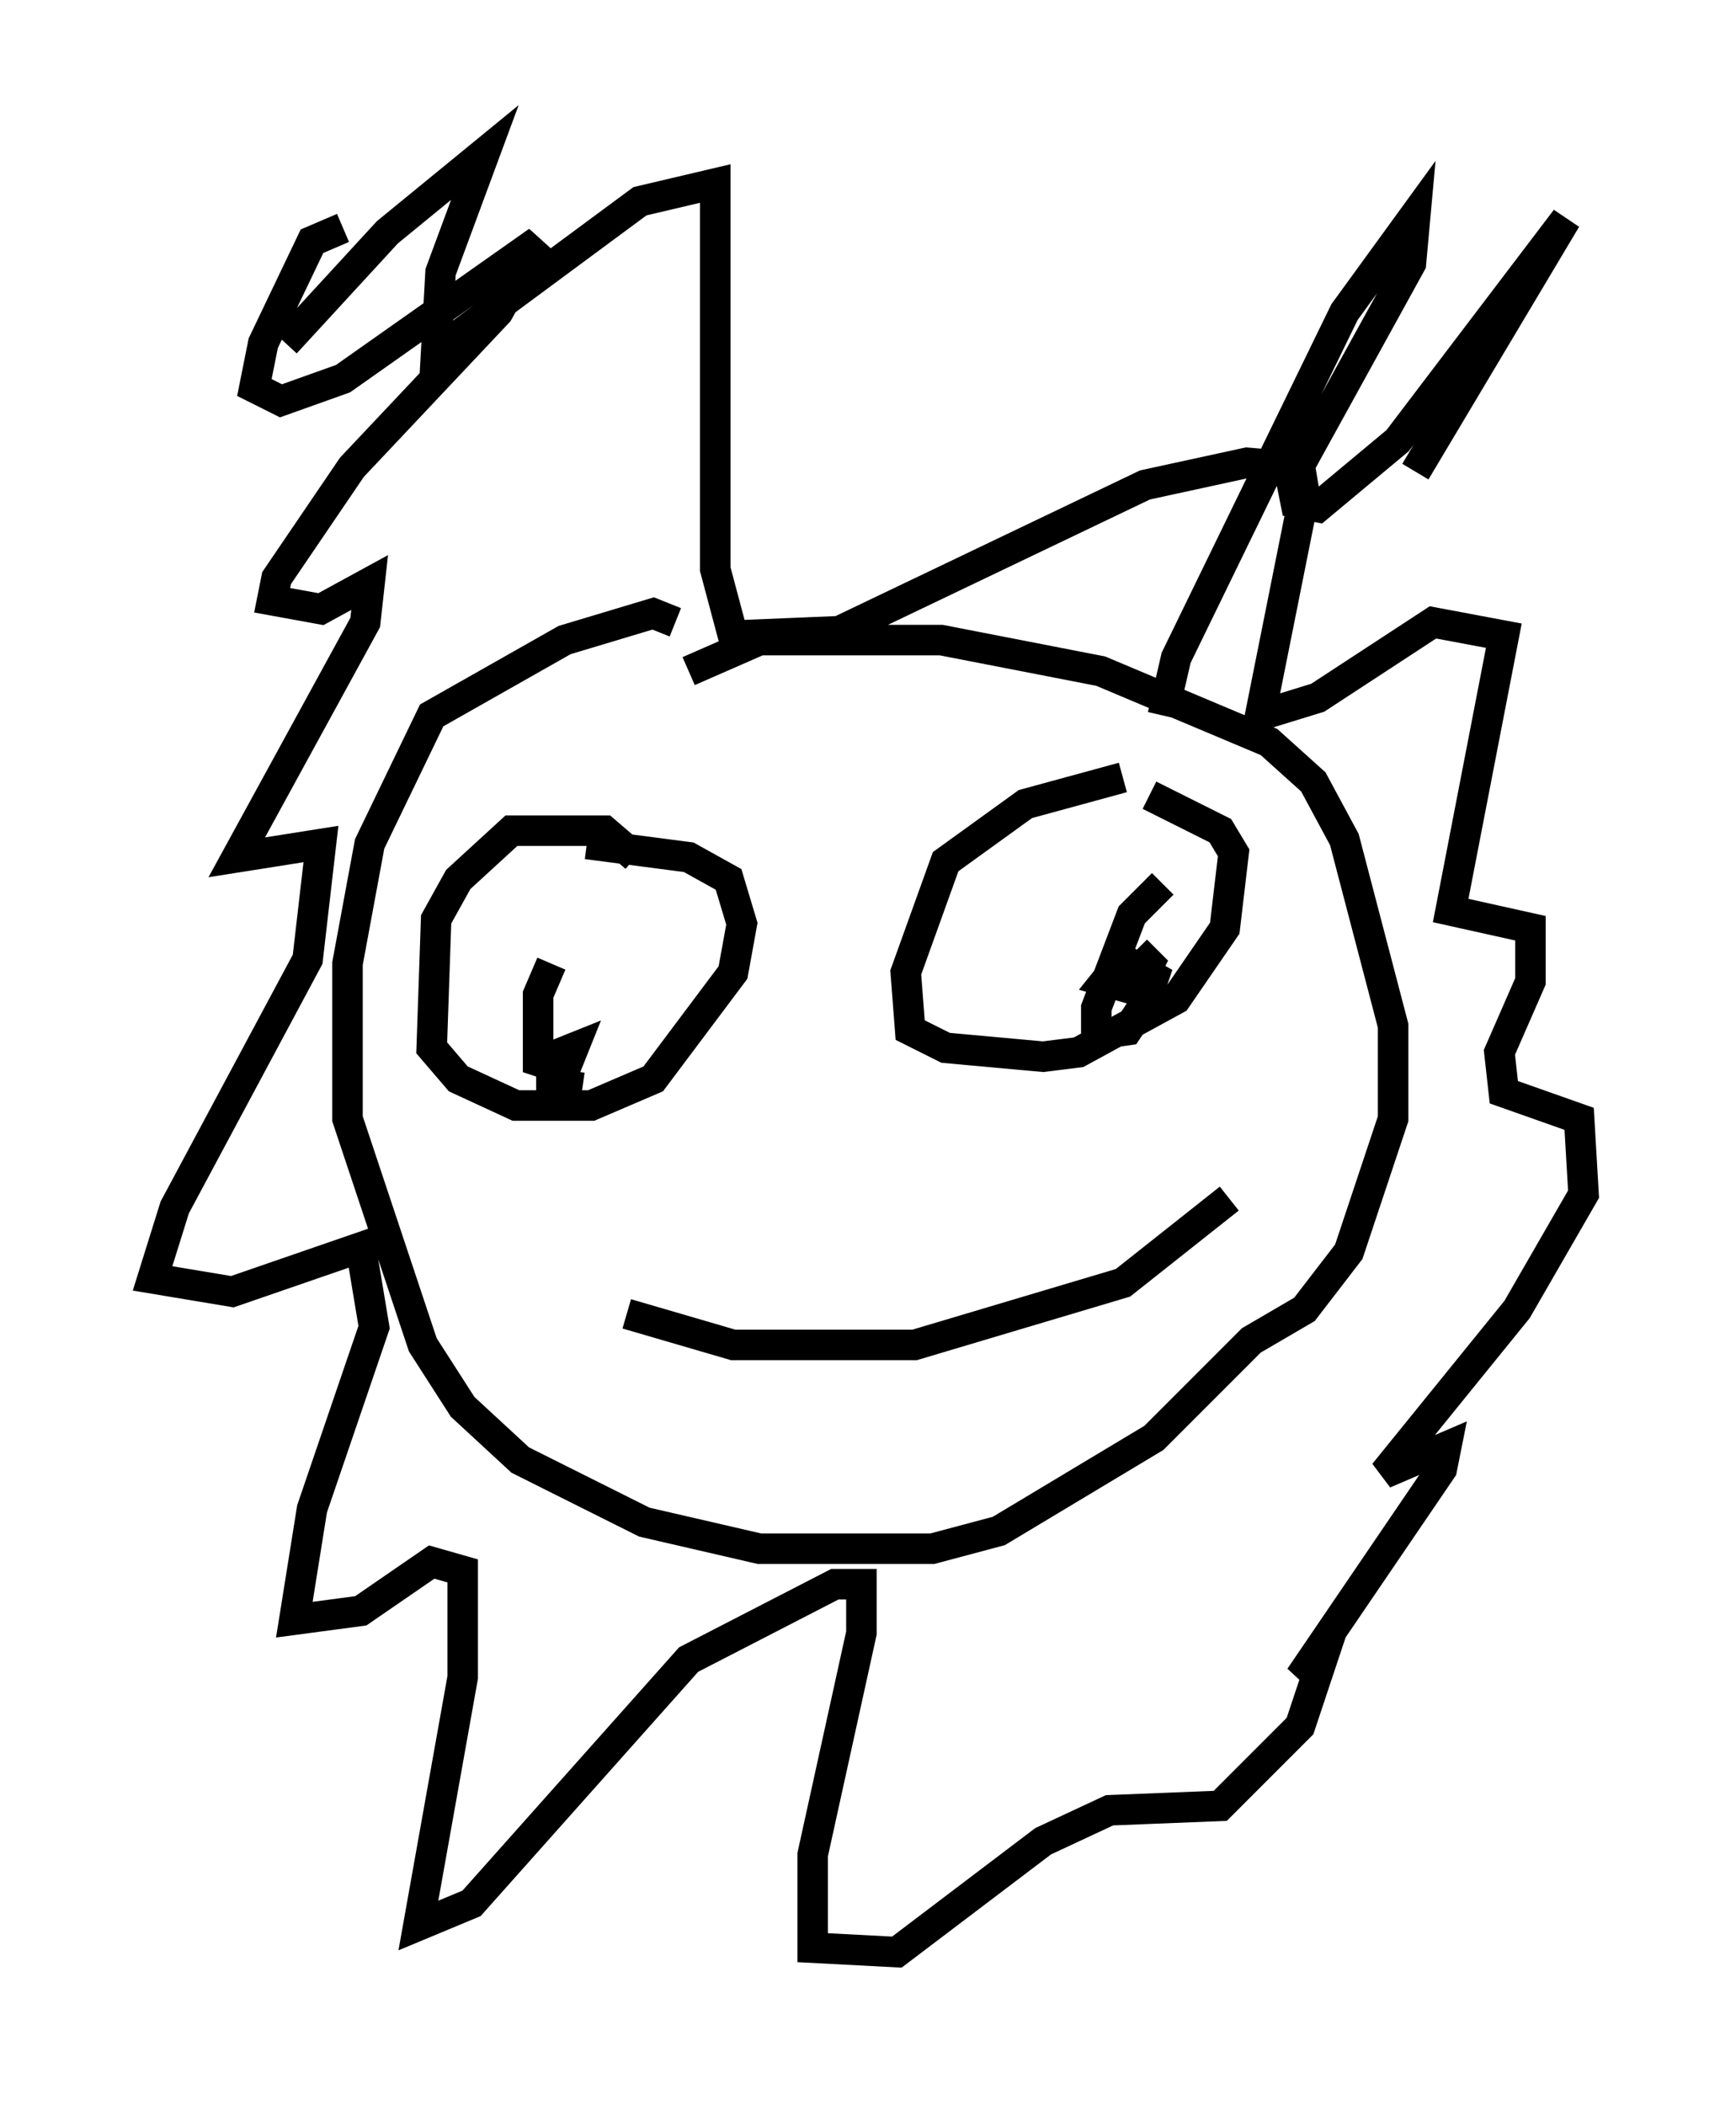 <?xml version="1.0" encoding="utf-8" ?>
<svg baseProfile="full" height="68.972" version="1.1" width="56.916" xmlns="http://www.w3.org/2000/svg" xmlns:ev="http://www.w3.org/2001/xml-events" xmlns:xlink="http://www.w3.org/1999/xlink"><defs /><rect fill="white" height="68.972" width="56.916" x="0" y="0" /><path d="M13.715, 7.76 m-2.469, -0.291 l-1.017, 0.436 -1.598, 3.341 l-0.291, 1.453 0.872, 0.436 l2.034, -0.726 6.391, -4.503 l-1.307, 2.324 -4.793, 5.084 l-2.469, 3.631 -0.145, 0.726 l1.598, 0.291 1.598, -0.872 l-0.145, 1.307 -4.212, 7.698 l2.76, -0.436 -0.436, 3.777 l-4.358, 8.134 -0.726, 2.324 l2.615, 0.436 4.212, -1.453 l0.436, 2.615 -2.034, 5.955 l-0.581, 3.631 2.179, -0.291 l2.324, -1.598 1.017, 0.291 l0.0, 3.486 -1.453, 8.134 l1.743, -0.726 7.117, -7.989 l4.793, -2.469 0.872, 0.0 l0.0, 1.598 -1.598, 7.263 l0.0, 3.05 2.76, 0.145 l4.793, -3.631 2.179, -1.017 l3.631, -0.145 2.615, -2.615 l0.726, -2.179 -0.726, 0.581 l4.648, -6.827 0.145, -0.726 l-2.034, 0.872 4.358, -5.374 l2.179, -3.777 -0.145, -2.469 l-2.469, -0.872 -0.145, -1.307 l1.017, -2.324 0.0, -1.743 l-2.615, -0.581 1.743, -9.006 l-2.324, -0.436 -3.777, 2.469 l-1.888, 0.581 1.453, -7.263 l-0.145, -0.872 -1.743, -0.145 l-3.341, 0.726 -10.022, 4.793 l-3.486, 0.145 -0.581, -2.179 l0.0, -12.637 -2.469, 0.581 l-6.682, 4.939 0.145, -2.615 l1.453, -3.922 -3.196, 2.615 l-3.341, 3.631 m12.782, 9.151 l-0.726, -0.291 -2.905, 0.872 l-4.358, 2.469 -2.034, 4.212 l-0.726, 3.922 0.0, 5.084 l2.469, 7.408 1.307, 2.034 l1.888, 1.743 4.067, 2.034 l3.777, 0.872 5.665, 0.0 l2.179, -0.581 5.084, -3.05 l3.196, -3.196 1.743, -1.017 l1.453, -1.888 1.453, -4.358 l0.0, -3.05 -1.598, -6.101 l-1.017, -1.888 -1.453, -1.307 l-5.52, -2.324 -5.229, -1.017 l-5.955, 0.0 -2.324, 1.017 m-1.743, 6.101 l-1.017, -0.872 -3.05, 0.0 l-1.743, 1.598 -0.726, 1.307 l-0.145, 4.212 0.872, 1.017 l1.888, 0.872 2.469, 0.0 l2.034, -0.872 2.615, -3.486 l0.291, -1.598 -0.436, -1.453 l-1.307, -0.726 -3.341, -0.436 m17.575, -2.179 l-3.196, 0.872 -2.615, 1.888 l-1.307, 3.631 0.145, 1.888 l1.162, 0.581 3.196, 0.291 l1.162, -0.145 3.196, -1.743 l1.598, -2.324 0.291, -2.469 l-0.436, -0.726 -2.324, -1.162 m0.436, 2.905 l-1.017, 1.017 -1.162, 3.05 l0.0, 0.872 1.017, -0.145 l0.581, -0.872 0.291, -0.872 l-1.017, -0.581 -0.581, 0.726 l1.017, 0.291 0.436, -0.872 l-0.436, -0.436 m-19.173, 0.436 l-0.436, 1.017 0.0, 2.179 l0.872, 0.291 0.291, -0.726 l-0.726, 0.291 0.0, 0.872 l1.017, 0.145 m1.453, 7.408 l3.486, 1.017 5.955, 0.0 l6.827, -2.034 3.486, -2.76 m-2.179, -15.832 l0.436, -1.888 5.52, -11.33 l2.324, -3.196 -0.145, 1.598 l-3.922, 7.117 0.145, 0.726 l0.726, 0.145 2.615, -2.179 l5.52, -7.263 -4.939, 8.279 " fill="none" stroke="black" stroke-width="1" /></svg>